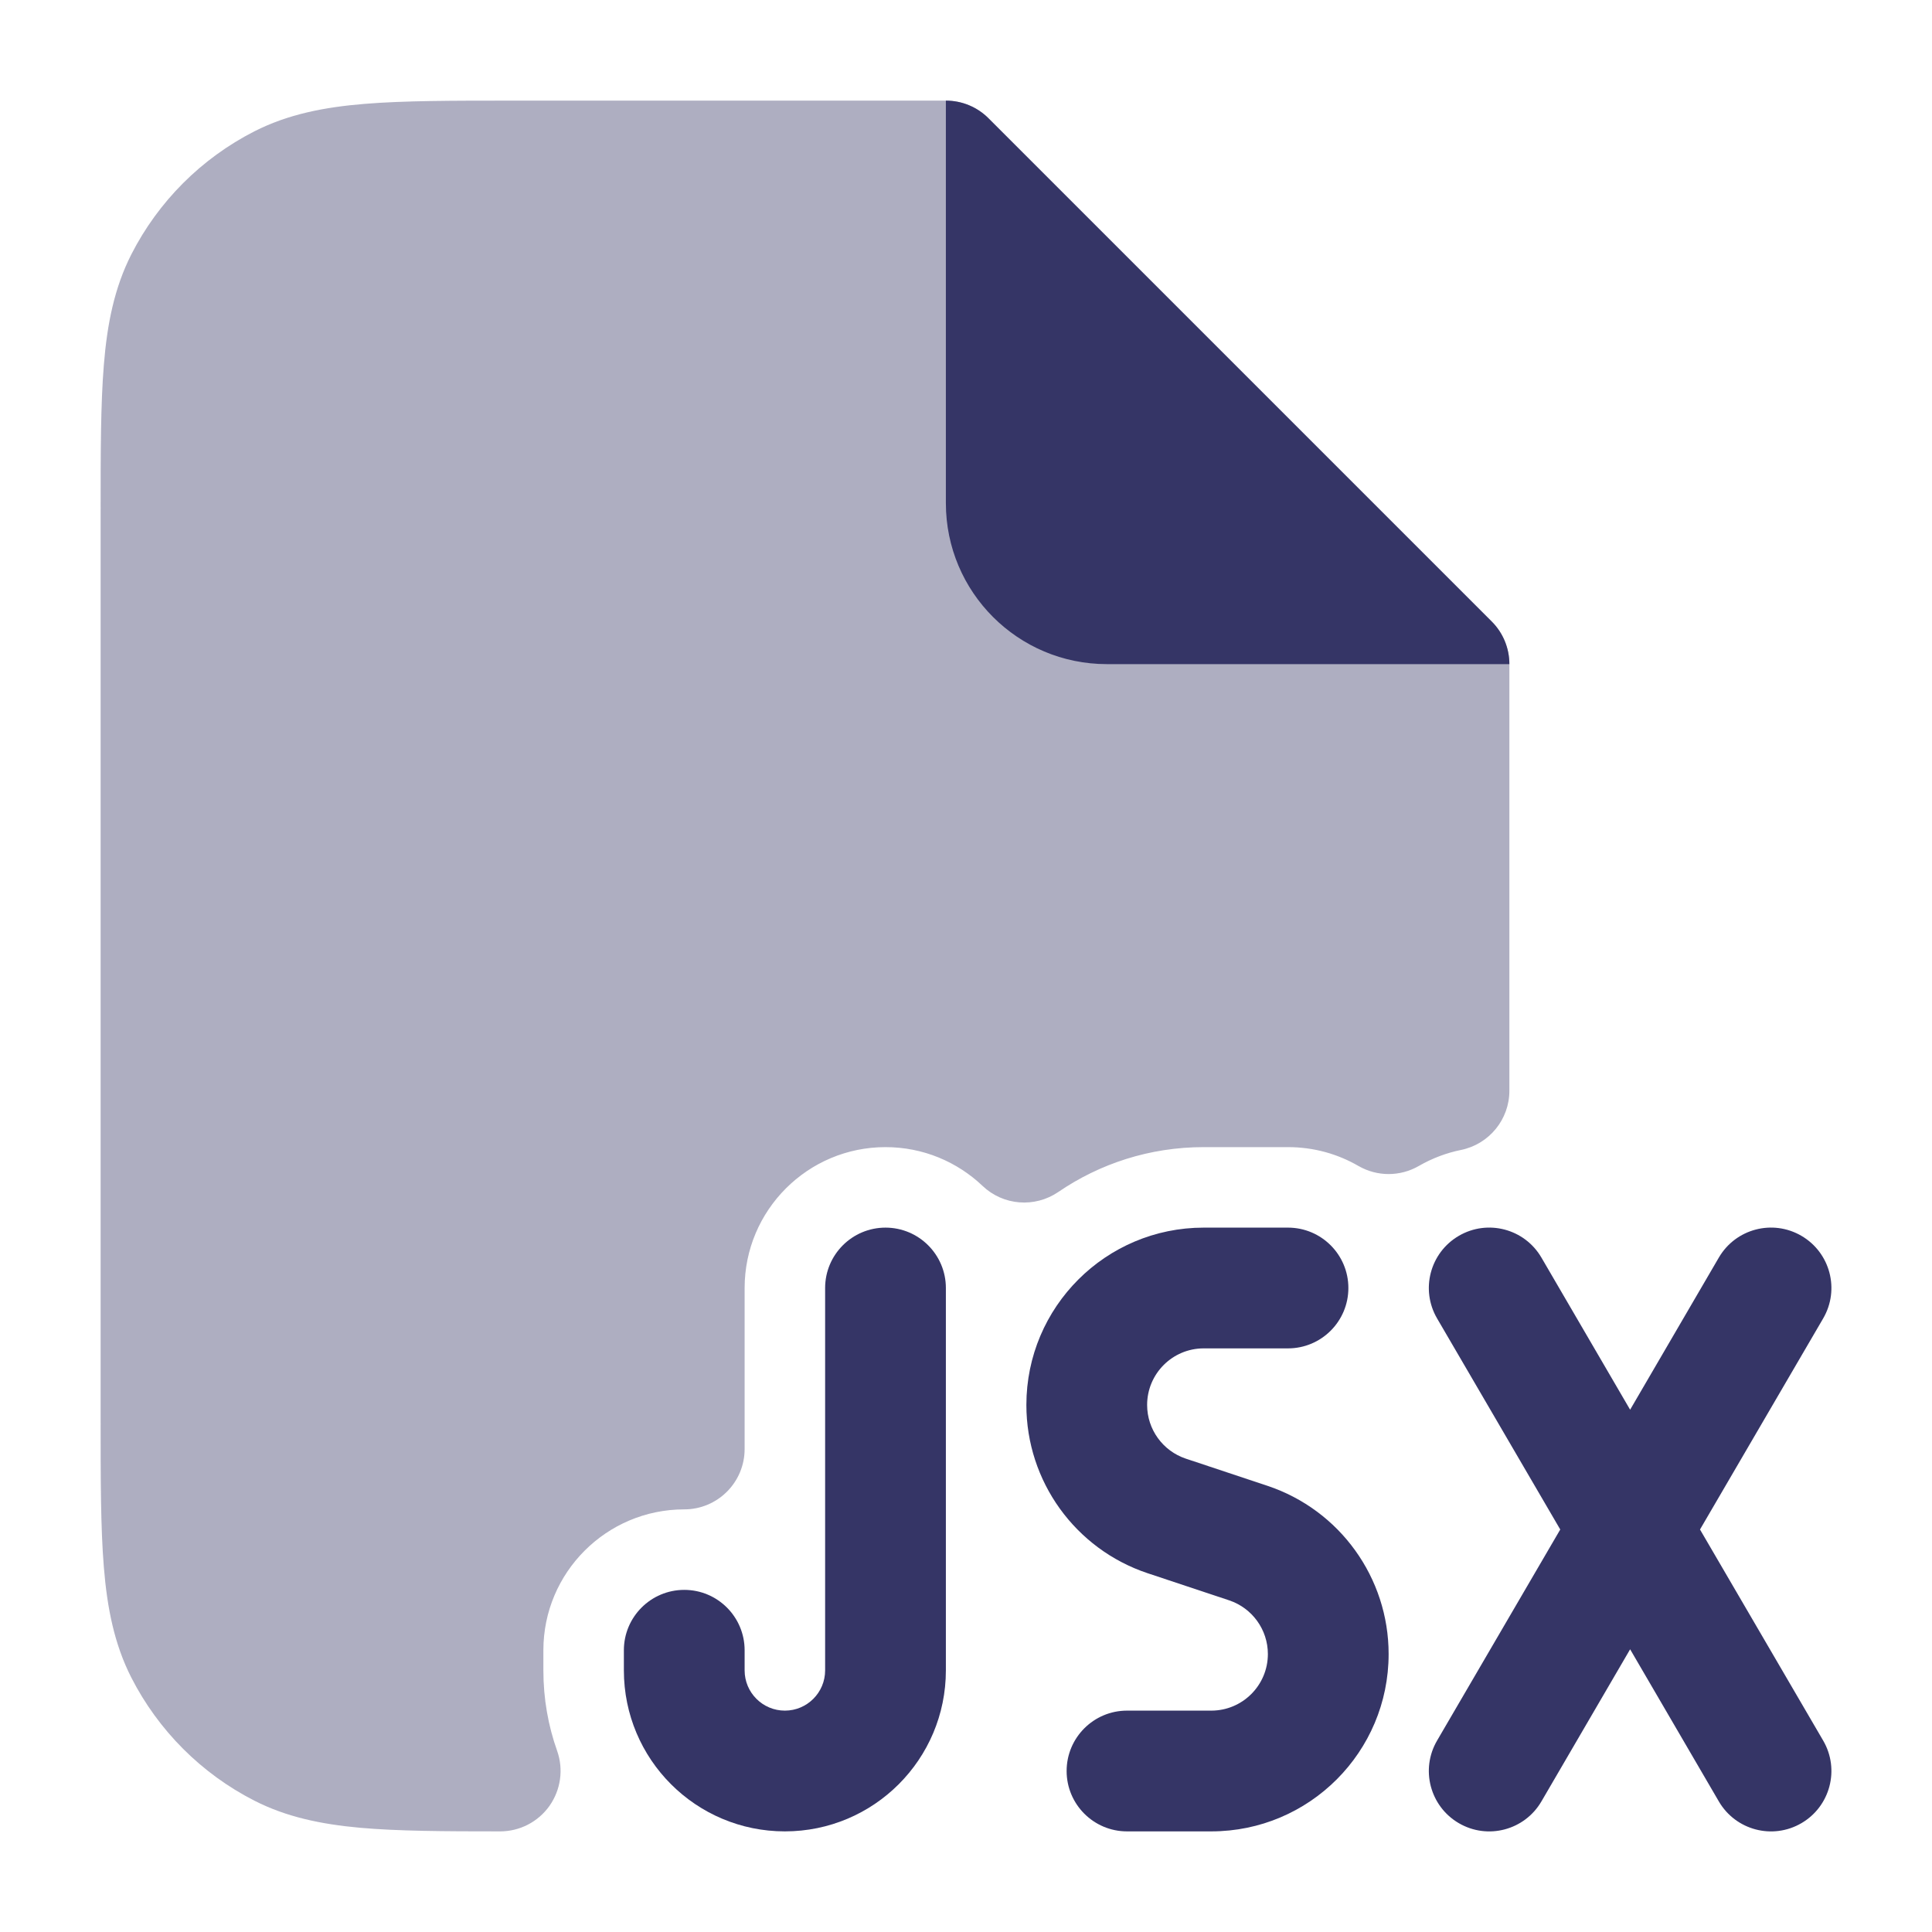 <svg width="24" height="24" viewBox="0 0 24 24" fill="none" xmlns="http://www.w3.org/2000/svg">
<path opacity="0.4" d="M11.75 1.25H6.368C5.625 1.25 5.022 1.25 4.533 1.29C4.028 1.331 3.579 1.419 3.161 1.631C2.502 1.967 1.967 2.502 1.631 3.161C1.419 3.579 1.331 4.028 1.29 4.533C1.25 5.022 1.25 5.625 1.25 6.368V17.632C1.25 18.375 1.25 18.978 1.29 19.467C1.331 19.972 1.419 20.422 1.631 20.839C1.967 21.497 2.502 22.033 3.161 22.369C3.561 22.573 3.991 22.661 4.47 22.705C4.941 22.747 5.514 22.75 6.213 22.75C6.457 22.75 6.685 22.632 6.826 22.433C6.966 22.234 7.002 21.98 6.921 21.75C6.81 21.438 6.75 21.102 6.75 20.75V20.5C6.75 19.534 7.534 18.75 8.5 18.75C8.914 18.75 9.25 18.414 9.25 18V16C9.25 15.034 10.034 14.25 11 14.25C11.468 14.25 11.891 14.433 12.206 14.732C12.462 14.976 12.854 15.007 13.147 14.807C13.661 14.456 14.281 14.25 14.953 14.25H16C16.32 14.25 16.618 14.335 16.875 14.484C17.107 14.618 17.393 14.618 17.625 14.484C17.794 14.387 17.971 14.321 18.15 14.285C18.499 14.213 18.75 13.906 18.75 13.55V8.25C18.75 8.051 18.671 7.86 18.53 7.72L12.28 1.47C12.14 1.329 11.949 1.25 11.75 1.25Z" fill="#353566"/>
<path d="M18.53 7.72C18.671 7.86 18.75 8.051 18.75 8.25L13.75 8.25C12.645 8.25 11.75 7.355 11.75 6.25V1.25C11.949 1.25 12.14 1.329 12.28 1.47L18.53 7.72Z" fill="#353566"/>
<path d="M19.148 15.622C18.939 15.264 18.48 15.143 18.122 15.352C17.764 15.561 17.643 16.02 17.852 16.378L19.382 19L17.852 21.622C17.643 21.98 17.764 22.439 18.122 22.648C18.48 22.857 18.939 22.736 19.148 22.378L20.25 20.488L21.352 22.378C21.561 22.736 22.02 22.857 22.378 22.648C22.736 22.439 22.857 21.98 22.648 21.622L21.118 19L22.648 16.378C22.857 16.02 22.736 15.561 22.378 15.352C22.02 15.143 21.561 15.264 21.352 15.622L20.25 17.512L19.148 15.622Z" fill="#353566"/>
<path d="M11 15.25C10.586 15.25 10.25 15.586 10.25 16V20.75C10.25 21.026 10.026 21.25 9.75 21.25C9.474 21.25 9.25 21.026 9.25 20.75V20.5C9.25 20.086 8.914 19.75 8.5 19.75C8.086 19.75 7.75 20.086 7.75 20.5V20.75C7.75 21.855 8.645 22.75 9.75 22.75C10.855 22.75 11.75 21.855 11.75 20.75V16C11.75 15.586 11.414 15.25 11 15.25Z" fill="#353566"/>
<path d="M14.25 17.453C14.25 17.065 14.565 16.75 14.953 16.75H16C16.414 16.75 16.75 16.414 16.75 16C16.75 15.586 16.414 15.25 16 15.25H14.953C13.736 15.25 12.75 16.236 12.75 17.453C12.75 18.401 13.357 19.243 14.256 19.543L15.269 19.88C15.556 19.976 15.75 20.245 15.75 20.547C15.75 20.935 15.435 21.25 15.047 21.25H14C13.586 21.25 13.25 21.586 13.25 22C13.25 22.414 13.586 22.75 14 22.75H15.047C16.264 22.75 17.25 21.764 17.25 20.547C17.25 19.599 16.643 18.757 15.744 18.457L14.731 18.12C14.444 18.024 14.25 17.755 14.25 17.453Z" fill="#353566"/>
</svg>
